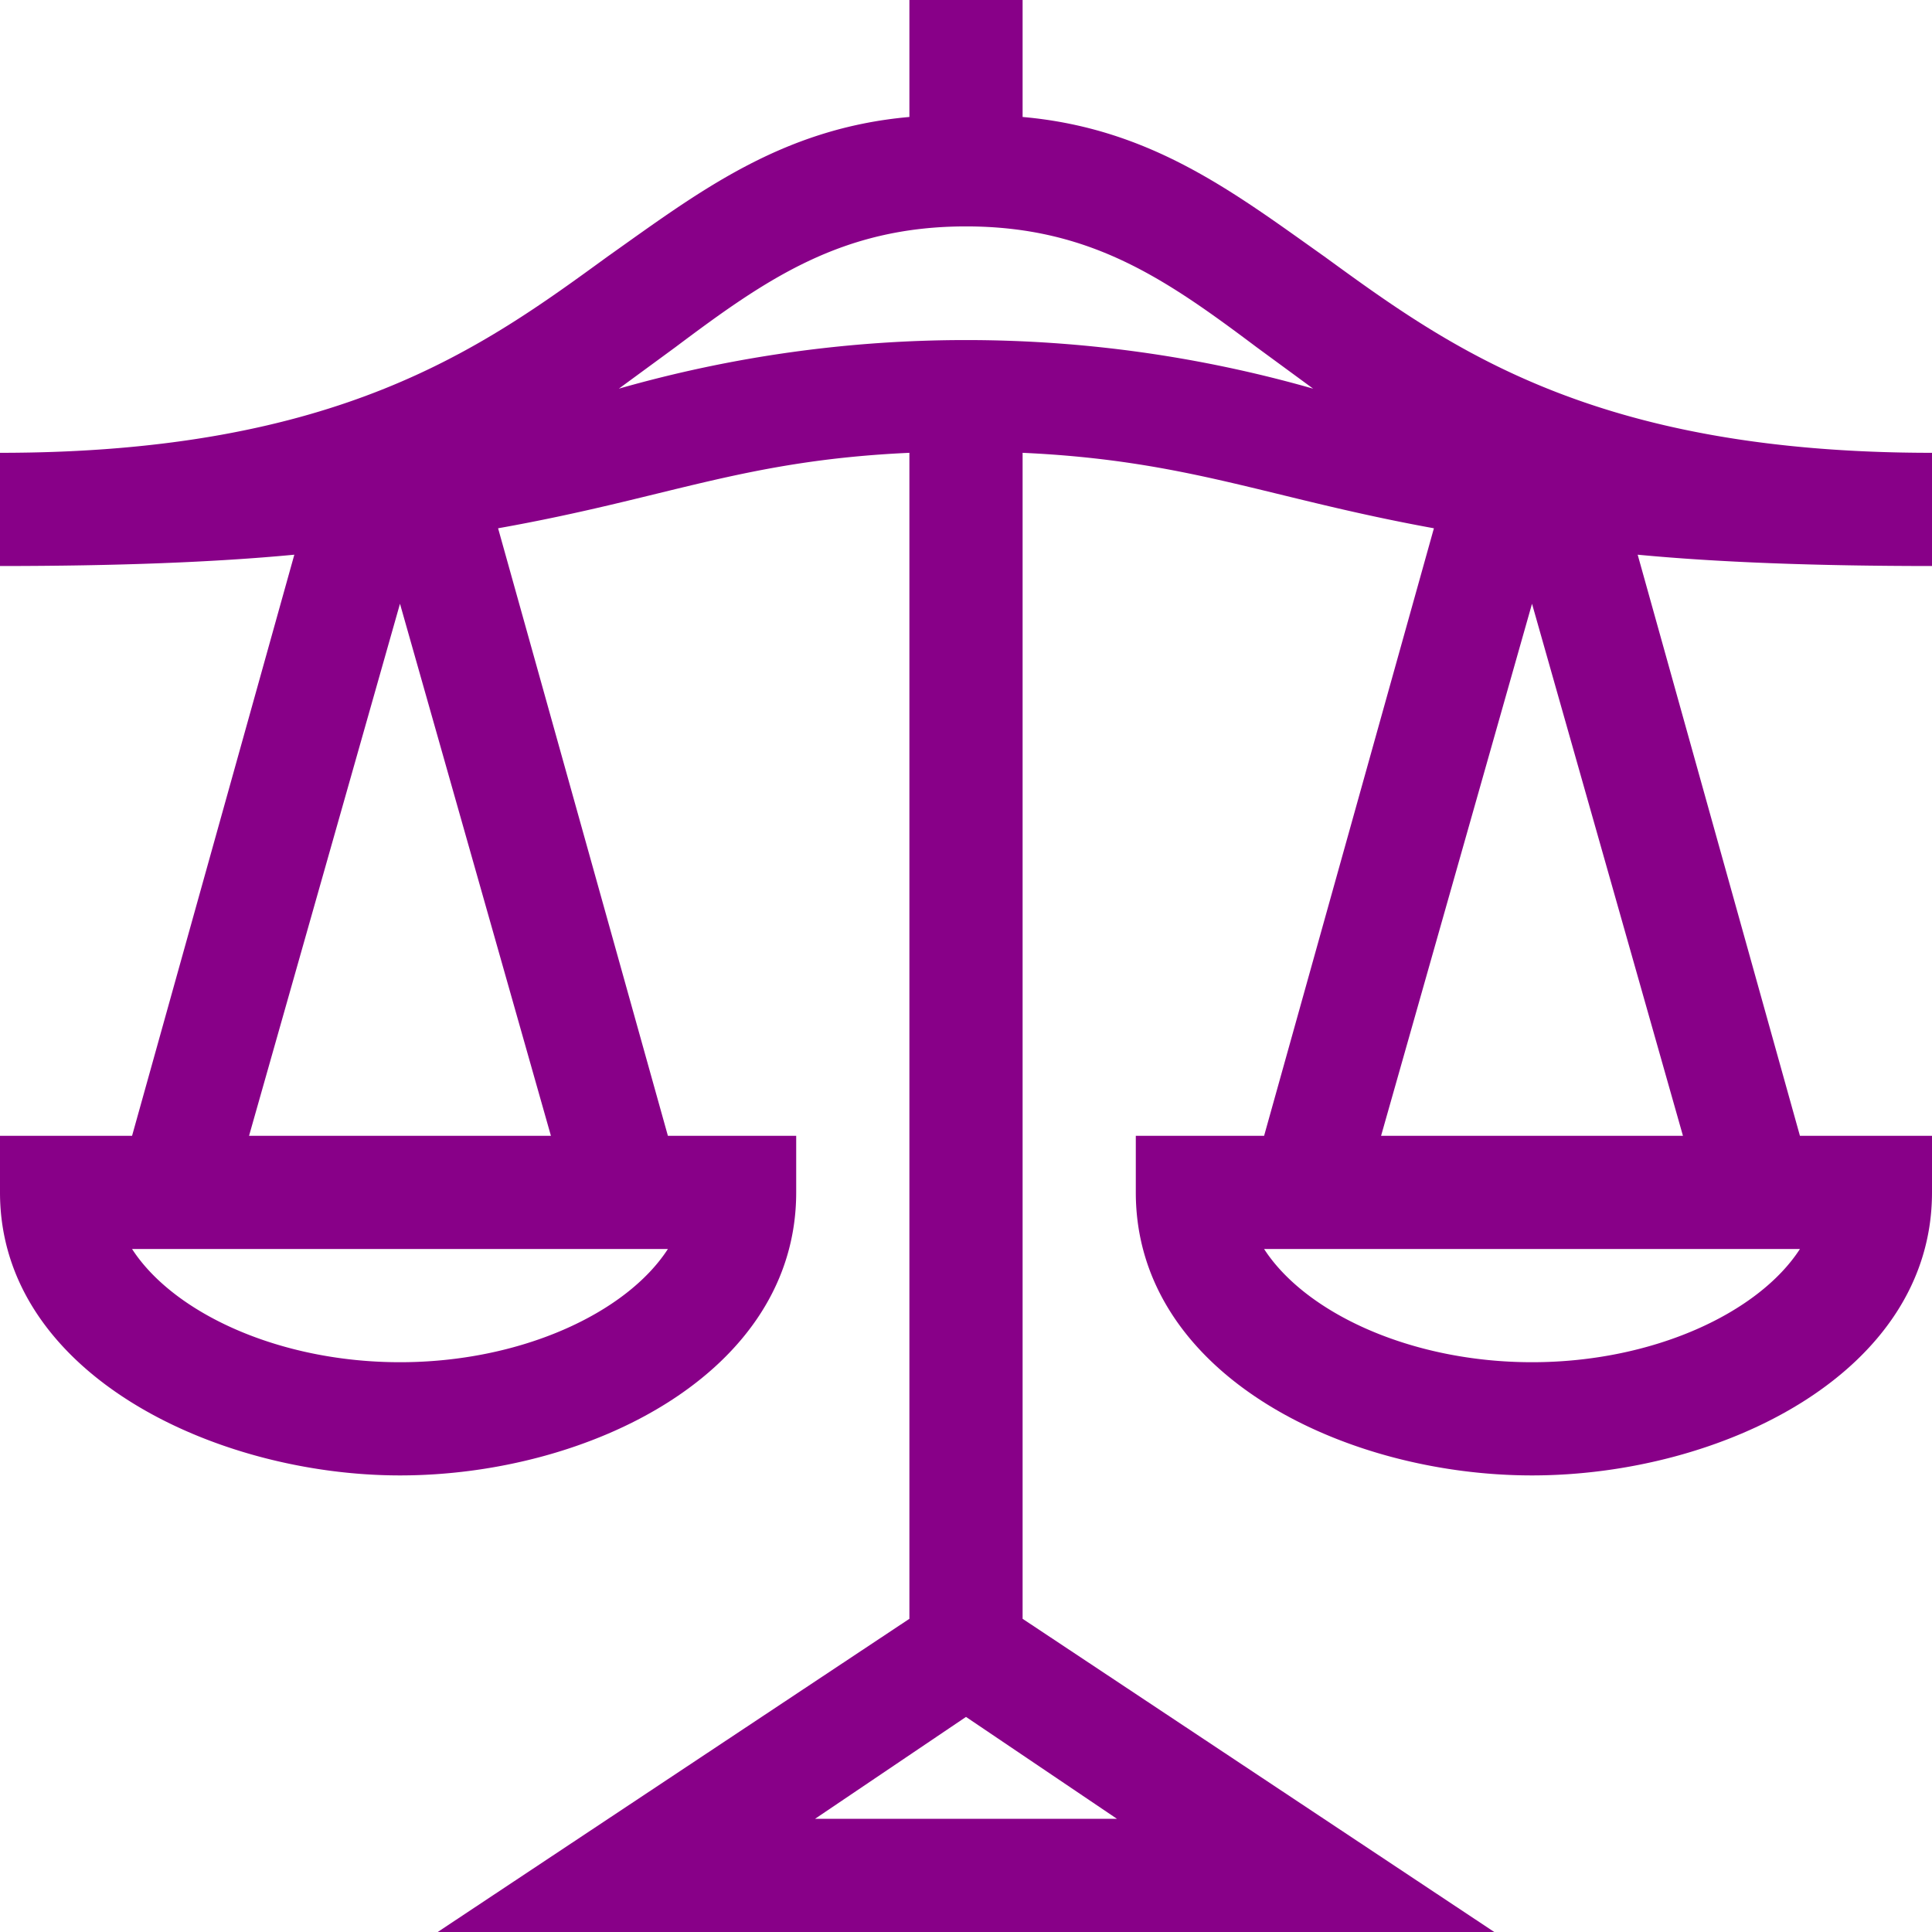 <svg viewBox="0 0 512 512" xmlns="http://www.w3.org/2000/svg" fill="#808"><path d="M106 391c50 0 105-27 105-75v-15h-34l-45-161c45-8 65-18 109-20v309l-125 83h280l-125-83V120c44 2 65 12 109 20l-45 161h-34v15c0 48 55 75 105 75s106-27 106-75v-15h-35l-43-154c21 2 47 3 78 3v-30c-90 0-128-28-161-52-24-17-46-34-80-37V0h-30v31c-34 3-56 20-80 37-33 24-71 52-161 52v30c31 0 57-1 78-3L35 301H0v15c0 48 57 75 106 75zm0-30c-32 0-60-13-71-30h142c-11 17-39 30-71 30zm190 121h-80l40-27zm110-121c-32 0-60-13-71-30h142c-11 17-39 30-71 30zm-40-60l40-141 40 141zM179 92c24-18 44-32 77-32s53 14 77 32l15 11a335 335 0 00-184 0l15-11zm-73 68l40 141H66z"/></svg>